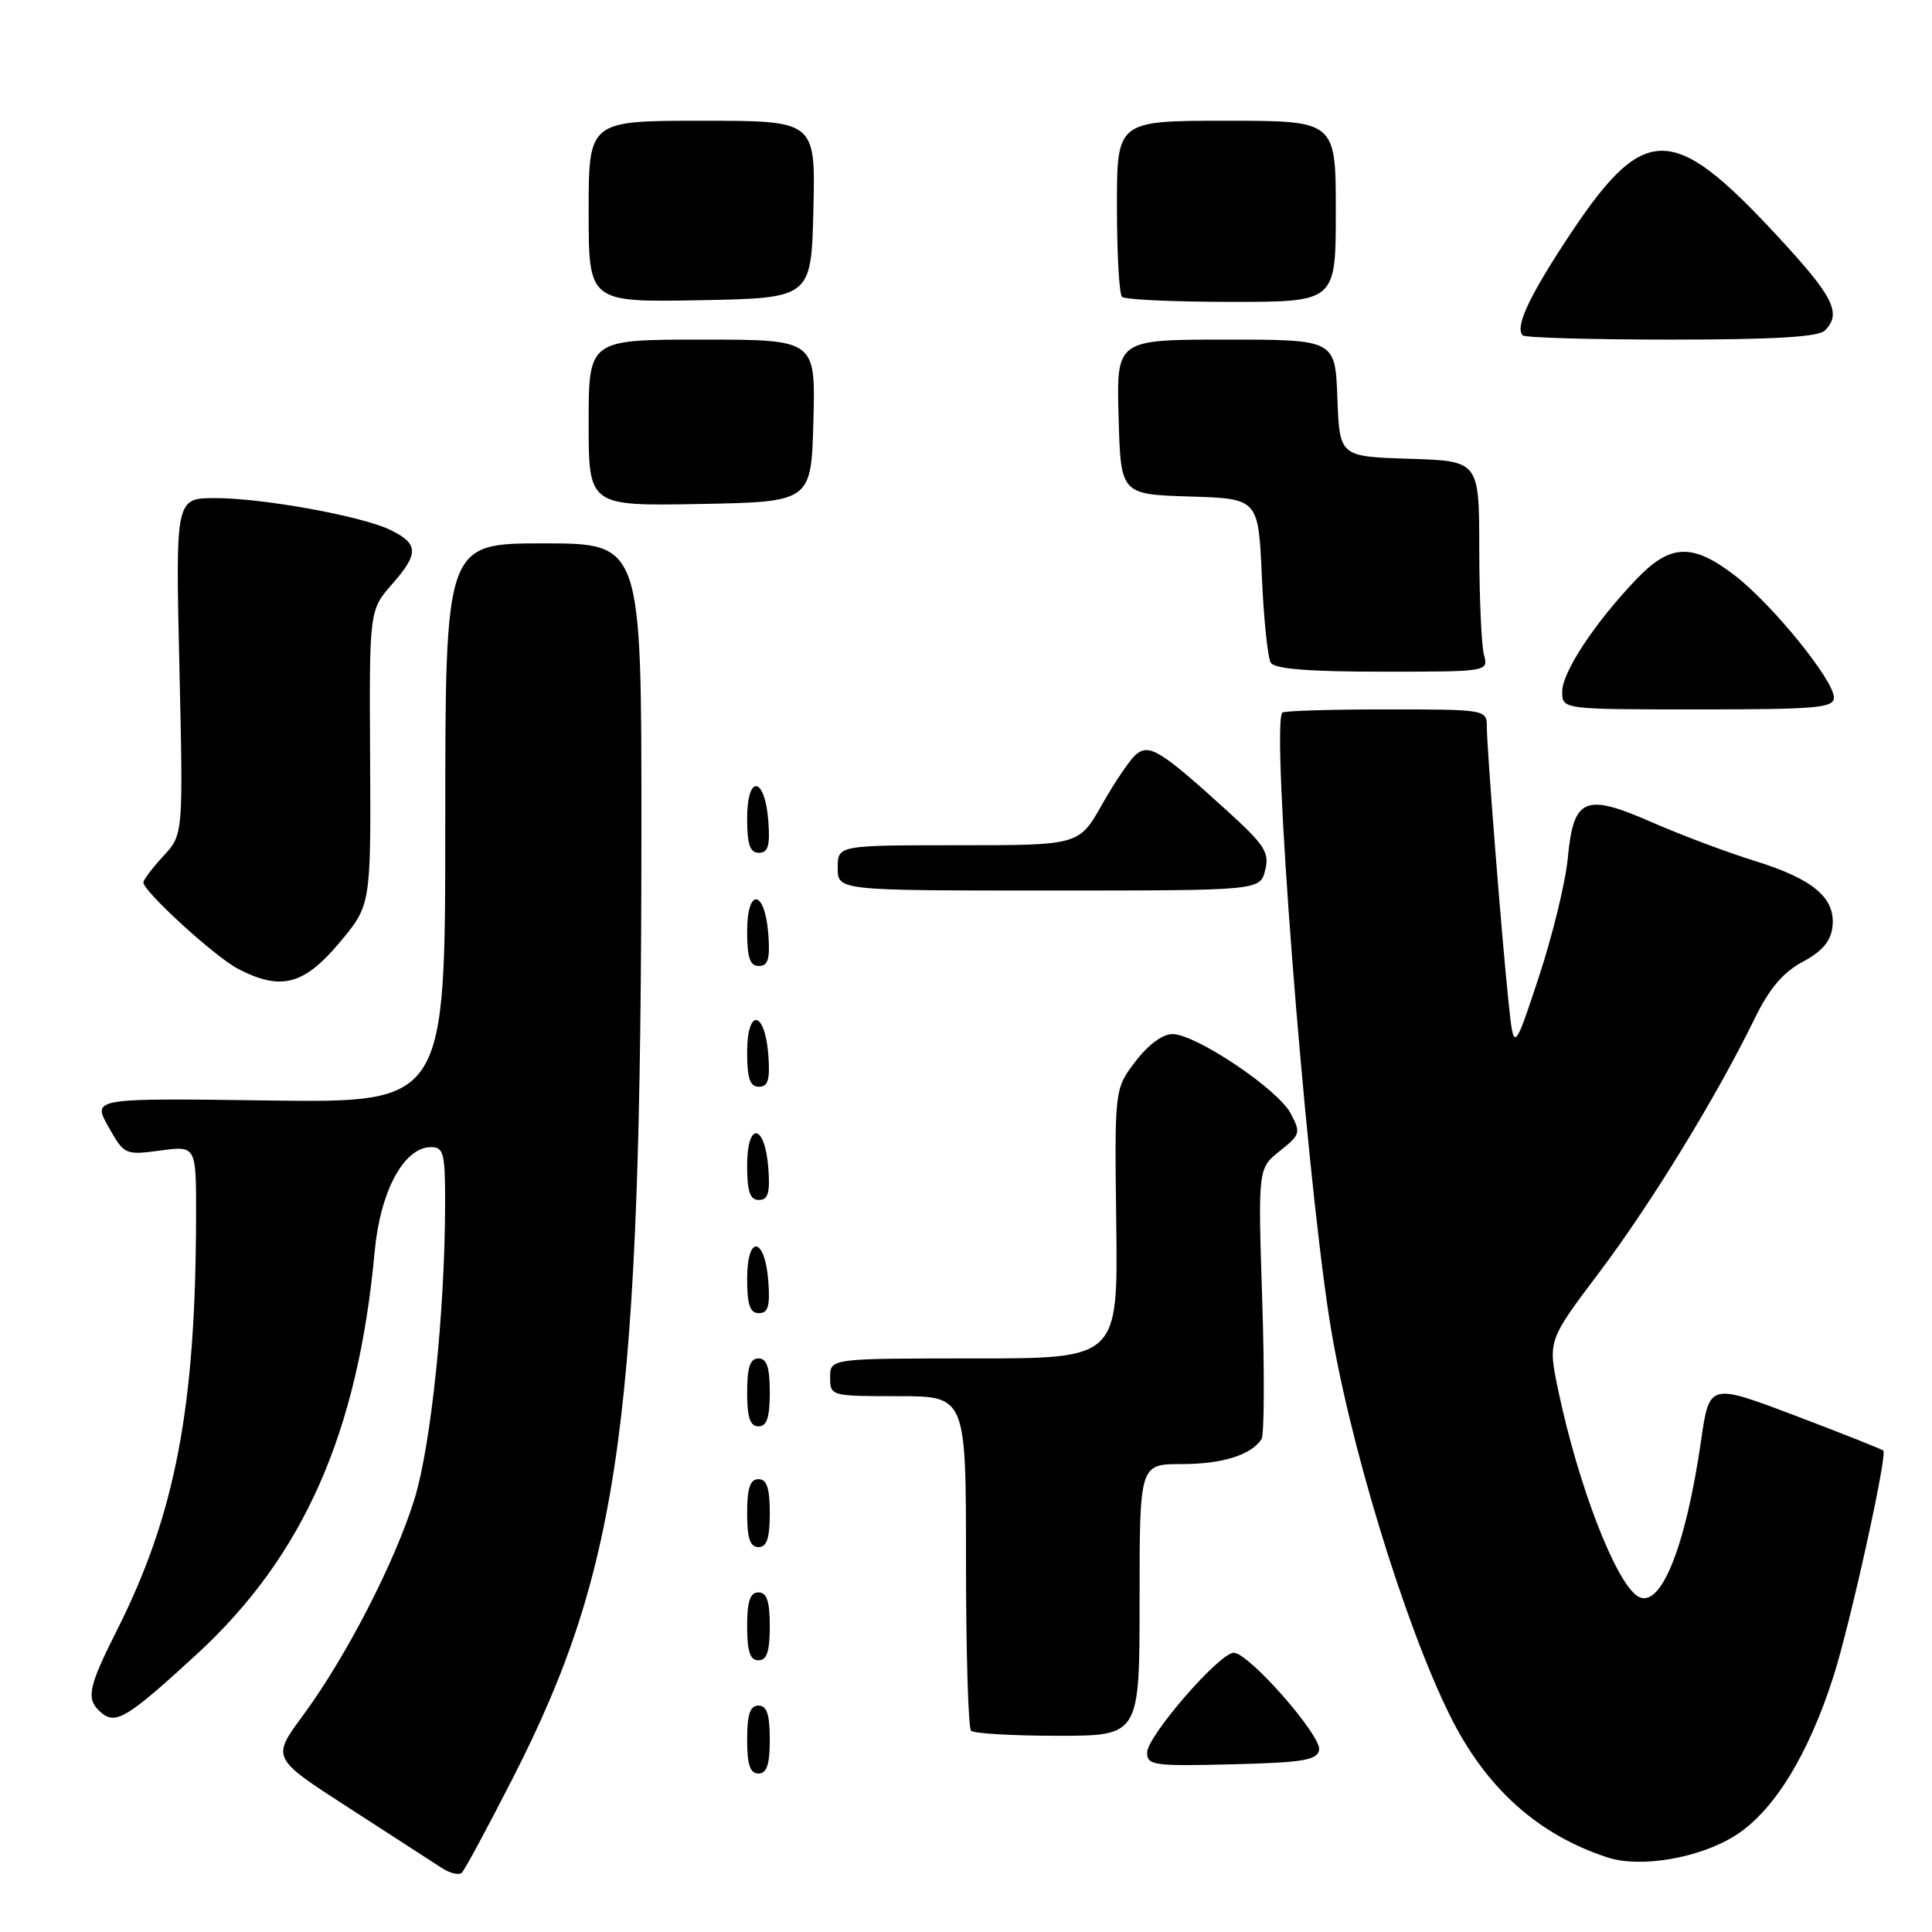<?xml version="1.0" encoding="UTF-8" standalone="no"?>
<!DOCTYPE svg PUBLIC "-//W3C//DTD SVG 1.1//EN" "http://www.w3.org/Graphics/SVG/1.1/DTD/svg11.dtd" >
<svg xmlns="http://www.w3.org/2000/svg" xmlns:xlink="http://www.w3.org/1999/xlink" version="1.1" viewBox="0 0 256 256">
 <g >
 <path fill="currentColor"
d=" M 67.91 235.69 C 82.28 207.57 84.97 187.71 84.99 109.75 C 85.00 72.00 85.00 72.00 72.00 72.00 C 59.00 72.00 59.00 72.00 59.00 109.07 C 59.00 146.13 59.00 146.13 35.61 145.82 C 12.23 145.50 12.23 145.50 14.36 149.29 C 16.47 153.03 16.56 153.07 21.25 152.45 C 26.00 151.81 26.00 151.81 25.98 161.16 C 25.94 186.50 23.24 200.63 15.50 216.01 C 11.60 223.75 11.33 225.20 13.49 227.00 C 15.37 228.55 17.02 227.52 26.10 219.17 C 40.23 206.17 47.44 189.84 49.64 165.89 C 50.37 157.84 53.52 152.00 57.12 152.00 C 58.80 152.00 59.00 152.82 58.98 159.75 C 58.94 173.92 57.12 191.39 54.96 198.50 C 52.42 206.82 45.88 219.54 40.12 227.34 C 35.98 232.95 35.98 232.95 46.24 239.56 C 51.88 243.20 57.40 246.77 58.50 247.49 C 59.60 248.22 60.81 248.51 61.19 248.15 C 61.57 247.79 64.59 242.19 67.91 235.69 Z  M 229.85 243.27 C 234.97 240.09 239.60 232.61 242.96 222.08 C 245.19 215.07 250.11 192.78 249.55 192.21 C 249.36 192.03 244.10 189.94 237.85 187.57 C 226.50 183.27 226.50 183.27 225.40 190.89 C 223.35 205.11 220.00 213.35 217.02 211.52 C 214.08 209.69 209.12 196.85 206.46 184.16 C 205.10 177.63 205.10 177.63 211.93 168.57 C 218.78 159.48 227.44 145.34 232.51 134.95 C 234.45 130.98 236.26 128.84 238.86 127.45 C 241.44 126.07 242.59 124.72 242.81 122.81 C 243.25 119.00 240.28 116.48 232.53 114.08 C 228.91 112.96 222.81 110.67 218.97 108.99 C 209.98 105.04 208.50 105.67 207.74 113.71 C 207.44 116.89 205.71 124.00 203.89 129.50 C 200.58 139.50 200.58 139.50 199.86 132.50 C 198.94 123.61 197.02 99.22 197.01 96.25 C 197.00 94.03 196.82 94.00 183.67 94.00 C 176.33 94.00 170.15 94.19 169.92 94.42 C 168.41 95.92 172.83 153.13 176.11 174.50 C 178.55 190.43 186.05 215.13 192.18 227.43 C 196.92 236.94 203.78 243.10 213.00 246.12 C 217.35 247.54 225.08 246.24 229.85 243.27 Z  M 102.00 230.50 C 102.00 227.17 101.61 226.00 100.50 226.00 C 99.39 226.00 99.00 227.17 99.00 230.50 C 99.00 233.83 99.39 235.00 100.50 235.00 C 101.61 235.00 102.00 233.83 102.00 230.50 Z  M 174.79 231.88 C 175.14 230.02 165.47 219.00 163.48 219.00 C 161.59 219.00 152.00 230.05 152.00 232.23 C 152.00 233.92 152.90 234.04 163.24 233.78 C 172.65 233.55 174.53 233.24 174.79 231.88 Z  M 151.00 212.00 C 151.00 194.00 151.00 194.00 156.57 194.00 C 161.94 194.00 165.79 192.80 167.16 190.69 C 167.52 190.13 167.56 181.83 167.25 172.25 C 166.69 154.82 166.69 154.82 169.57 152.52 C 172.32 150.34 172.39 150.09 170.99 147.49 C 169.28 144.29 158.47 137.05 155.37 137.02 C 154.08 137.01 152.14 138.43 150.46 140.64 C 147.68 144.28 147.68 144.28 147.91 162.14 C 148.13 180.00 148.13 180.00 129.07 180.00 C 110.00 180.00 110.00 180.00 110.00 182.50 C 110.00 184.98 110.07 185.00 119.00 185.00 C 128.00 185.00 128.00 185.00 128.00 206.83 C 128.00 218.84 128.30 228.97 128.67 229.33 C 129.03 229.70 134.21 230.00 140.17 230.00 C 151.00 230.00 151.00 230.00 151.00 212.00 Z  M 102.00 215.50 C 102.00 212.17 101.61 211.00 100.50 211.00 C 99.39 211.00 99.00 212.17 99.00 215.50 C 99.00 218.83 99.39 220.00 100.50 220.00 C 101.61 220.00 102.00 218.83 102.00 215.50 Z  M 102.00 200.50 C 102.00 197.17 101.61 196.00 100.50 196.00 C 99.39 196.00 99.00 197.17 99.00 200.50 C 99.00 203.83 99.39 205.00 100.50 205.00 C 101.61 205.00 102.00 203.83 102.00 200.50 Z  M 102.00 184.50 C 102.00 181.17 101.61 180.00 100.50 180.00 C 99.39 180.00 99.00 181.17 99.00 184.50 C 99.00 187.83 99.39 189.00 100.50 189.00 C 101.61 189.00 102.00 187.83 102.00 184.50 Z  M 101.81 169.83 C 101.37 163.86 99.00 163.51 99.00 169.42 C 99.00 172.90 99.37 174.00 100.56 174.00 C 101.77 174.00 102.05 173.07 101.81 169.83 Z  M 101.81 154.83 C 101.37 148.86 99.00 148.51 99.00 154.42 C 99.00 157.90 99.37 159.00 100.56 159.00 C 101.77 159.00 102.05 158.07 101.81 154.83 Z  M 101.81 139.83 C 101.37 133.86 99.00 133.51 99.00 139.42 C 99.00 142.90 99.37 144.00 100.56 144.00 C 101.77 144.00 102.05 143.07 101.81 139.83 Z  M 44.92 124.98 C 49.15 119.96 49.15 119.96 49.04 100.40 C 48.93 80.84 48.93 80.84 52.02 77.33 C 55.52 73.33 55.47 72.04 51.70 70.21 C 47.97 68.39 34.83 66.00 28.54 66.00 C 23.26 66.00 23.26 66.00 23.77 88.30 C 24.28 110.60 24.28 110.60 21.64 113.44 C 20.19 115.01 19.00 116.58 19.00 116.93 C 19.00 118.11 28.46 126.76 31.50 128.35 C 37.16 131.32 40.23 130.55 44.92 124.98 Z  M 101.81 123.83 C 101.37 117.86 99.00 117.51 99.00 123.42 C 99.00 126.90 99.37 128.00 100.56 128.00 C 101.77 128.00 102.05 127.07 101.81 123.83 Z  M 167.64 115.31 C 168.23 112.94 167.60 111.97 162.41 107.26 C 153.79 99.44 152.28 98.52 150.54 99.96 C 149.75 100.62 147.72 103.60 146.04 106.58 C 142.98 112.00 142.98 112.00 126.99 112.00 C 111.00 112.00 111.00 112.00 111.00 115.00 C 111.00 118.00 111.00 118.00 138.98 118.00 C 166.96 118.00 166.96 118.00 167.64 115.31 Z  M 101.81 108.83 C 101.37 102.86 99.00 102.51 99.00 108.42 C 99.00 111.90 99.37 113.00 100.56 113.00 C 101.77 113.00 102.05 112.07 101.81 108.83 Z  M 243.00 92.42 C 243.00 90.13 234.81 80.05 229.87 76.25 C 224.26 71.94 221.31 72.05 216.83 76.75 C 211.30 82.54 207.00 89.06 207.00 91.65 C 207.00 94.00 207.00 94.00 225.00 94.00 C 240.76 94.00 243.00 93.80 243.00 92.42 Z  M 196.63 86.75 C 196.30 85.51 196.02 79.23 196.01 72.79 C 196.00 61.08 196.00 61.08 186.75 60.79 C 177.50 60.50 177.50 60.50 177.21 52.75 C 176.92 45.00 176.92 45.00 162.42 45.00 C 147.93 45.00 147.93 45.00 148.22 55.25 C 148.50 65.50 148.50 65.50 157.62 65.79 C 166.74 66.07 166.74 66.07 167.20 76.35 C 167.45 82.01 167.98 87.17 168.39 87.82 C 168.89 88.64 173.43 89.00 183.18 89.00 C 197.23 89.00 197.23 89.00 196.63 86.75 Z  M 107.78 55.75 C 108.07 45.00 108.07 45.00 93.03 45.00 C 78.00 45.00 78.00 45.00 78.00 56.03 C 78.00 67.05 78.00 67.05 92.75 66.78 C 107.50 66.50 107.50 66.50 107.78 55.75 Z  M 241.80 43.80 C 244.09 41.51 242.96 39.29 235.38 31.13 C 221.36 16.03 217.76 16.17 207.32 32.15 C 202.47 39.57 200.74 43.40 201.77 44.44 C 202.08 44.75 210.94 45.00 221.47 45.00 C 235.01 45.00 240.95 44.65 241.80 43.80 Z  M 107.78 27.75 C 108.06 16.00 108.06 16.00 93.03 16.00 C 78.00 16.00 78.00 16.00 78.00 28.03 C 78.00 40.05 78.00 40.05 92.75 39.78 C 107.50 39.50 107.50 39.50 107.78 27.75 Z  M 177.00 28.00 C 177.00 16.00 177.00 16.00 162.50 16.00 C 148.00 16.00 148.00 16.00 148.00 27.33 C 148.00 33.57 148.30 38.97 148.67 39.33 C 149.03 39.70 155.56 40.00 163.17 40.00 C 177.00 40.00 177.00 40.00 177.00 28.00 Z "/>
</g>
</svg>
